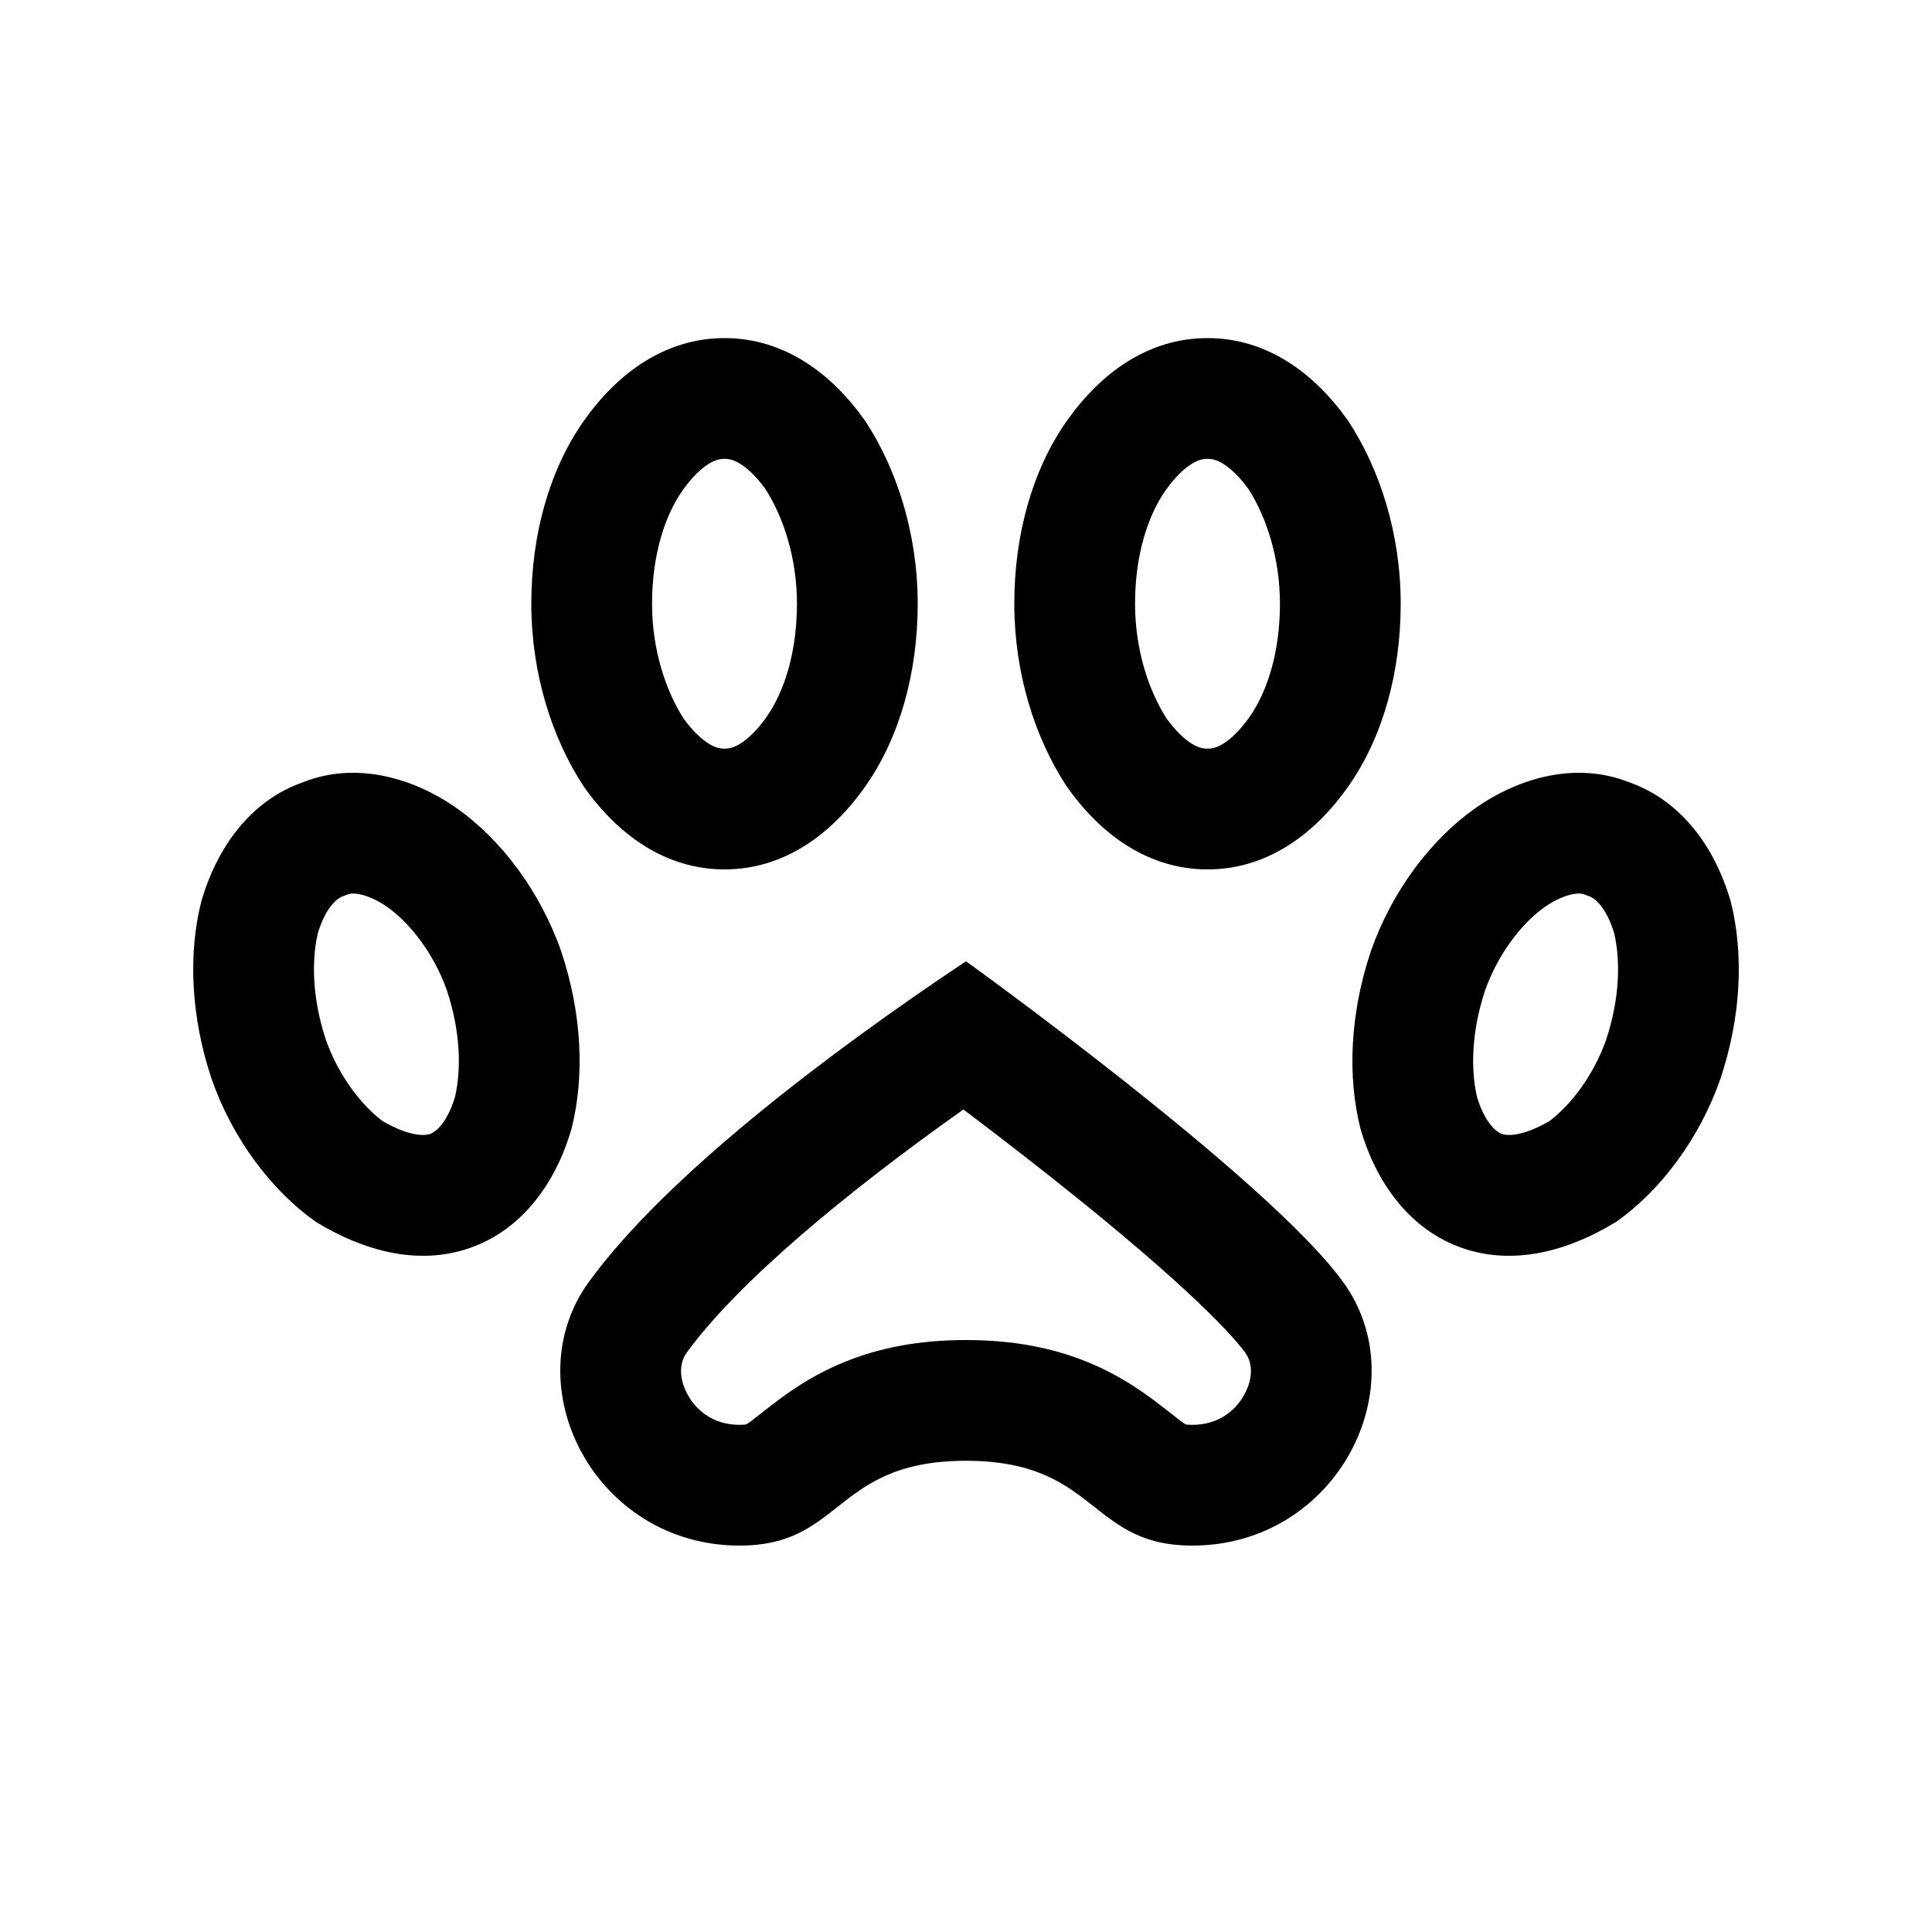 <svg width="40" height="40" viewBox="0 0 40 40" xmlns="http://www.w3.org/2000/svg">
<path fill-rule="evenodd" clip-rule="evenodd" d="M12.082 16.278C11.424 15.274 11 13.935 11 12.5C11 11.065 11.377 9.726 12.082 8.722C12.788 7.717 13.777 7 15 7C16.224 7 17.212 7.717 17.918 8.722C18.576 9.726 19 11.065 19 12.5C19 13.935 18.623 15.274 17.918 16.278C17.212 17.283 16.224 18 15 18C13.777 18 12.788 17.283 12.082 16.278ZM15.329 15.395C15.476 15.304 15.668 15.131 15.872 14.841C16.227 14.335 16.5 13.525 16.5 12.5C16.5 11.556 16.222 10.711 15.849 10.127C15.653 9.856 15.47 9.693 15.329 9.605C15.198 9.523 15.099 9.5 15 9.5C14.901 9.5 14.802 9.523 14.671 9.605C14.524 9.696 14.332 9.869 14.128 10.159C13.773 10.665 13.5 11.475 13.5 12.5C13.5 13.444 13.778 14.289 14.151 14.873C14.347 15.144 14.53 15.307 14.671 15.395C14.802 15.477 14.901 15.5 15 15.5C15.099 15.5 15.198 15.477 15.329 15.395Z"/>
<path fill-rule="evenodd" clip-rule="evenodd" d="M17.337 31.201C17.925 30.737 18.551 30.244 19.999 30.244C21.447 30.244 22.073 30.737 22.661 31.201C23.182 31.612 23.674 32 24.682 32C27.687 32 29.365 28.683 27.804 26.537C26.243 24.39 19.999 19.902 19.999 19.902C17.072 21.854 13.755 24.39 12.194 26.537C10.633 28.683 12.311 32 15.316 32C16.325 32 16.816 31.612 17.337 31.201ZM17.464 28.207C18.205 27.901 19.035 27.744 19.999 27.744C20.963 27.744 21.793 27.901 22.534 28.207C23.261 28.506 23.779 28.901 24.101 29.153C24.461 29.435 24.502 29.466 24.55 29.491C24.563 29.494 24.604 29.5 24.682 29.5C25.195 29.5 25.562 29.238 25.762 28.874C25.975 28.484 25.906 28.177 25.782 28.007C25.558 27.698 25.046 27.164 24.256 26.455C23.504 25.78 22.622 25.053 21.765 24.375C21.106 23.853 20.474 23.369 19.946 22.971C17.521 24.687 15.277 26.549 14.216 28.007C14.093 28.177 14.024 28.484 14.237 28.874C14.436 29.238 14.804 29.5 15.316 29.5C15.395 29.5 15.435 29.494 15.448 29.491C15.497 29.466 15.538 29.435 15.897 29.153C16.219 28.901 16.737 28.506 17.464 28.207Z"/>
<path fill-rule="evenodd" clip-rule="evenodd" d="M21 12.5C21 13.935 21.424 15.274 22.082 16.278C22.788 17.283 23.776 18 25 18C26.224 18 27.212 17.283 27.918 16.278C28.623 15.274 29 13.935 29 12.5C29 11.065 28.576 9.726 27.918 8.722C27.212 7.717 26.224 7 25 7C23.776 7 22.788 7.717 22.082 8.722C21.377 9.726 21 11.065 21 12.5ZM25.872 14.841C25.668 15.131 25.476 15.304 25.329 15.395C25.198 15.477 25.099 15.5 25 15.5C24.901 15.5 24.802 15.477 24.671 15.395C24.53 15.307 24.346 15.144 24.151 14.873C23.778 14.289 23.5 13.444 23.5 12.5C23.5 11.475 23.773 10.665 24.128 10.159C24.332 9.869 24.524 9.696 24.671 9.605C24.802 9.523 24.901 9.5 25 9.5C25.099 9.5 25.198 9.523 25.329 9.605C25.47 9.693 25.654 9.856 25.849 10.127C26.222 10.711 26.5 11.556 26.5 12.5C26.5 13.525 26.227 14.335 25.872 14.841Z"/>
<path fill-rule="evenodd" clip-rule="evenodd" d="M11.619 19.697C12.051 20.99 12.105 22.283 11.835 23.36C11.511 24.491 10.809 25.461 9.728 25.838C8.648 26.215 7.514 25.892 6.542 25.299C5.623 24.653 4.813 23.576 4.381 22.337C3.949 21.044 3.895 19.751 4.165 18.674C4.489 17.543 5.191 16.573 6.272 16.196C7.352 15.765 8.54 16.088 9.458 16.735C10.377 17.381 11.187 18.459 11.619 19.697ZM7.147 18.538L7.095 18.557C7.025 18.581 6.762 18.723 6.58 19.322C6.45 19.879 6.46 20.661 6.747 21.528C7.01 22.274 7.482 22.879 7.919 23.21C8.516 23.555 8.82 23.507 8.905 23.478C8.975 23.453 9.238 23.312 9.42 22.712C9.55 22.155 9.54 21.373 9.253 20.506C8.977 19.725 8.472 19.098 8.019 18.779C7.805 18.628 7.599 18.545 7.443 18.514C7.298 18.486 7.228 18.506 7.198 18.518L7.147 18.538Z"/>
<path fill-rule="evenodd" clip-rule="evenodd" d="M28.165 23.36C27.895 22.283 27.949 20.99 28.381 19.697C28.813 18.459 29.623 17.381 30.542 16.735C31.46 16.088 32.648 15.765 33.728 16.196C34.809 16.573 35.511 17.543 35.835 18.674C36.105 19.751 36.051 21.044 35.619 22.337C35.187 23.576 34.377 24.653 33.458 25.299C32.486 25.892 31.352 26.215 30.272 25.838C29.191 25.461 28.489 24.491 28.165 23.36ZM32.905 18.557L32.853 18.538L32.802 18.518C32.772 18.506 32.702 18.486 32.557 18.514C32.401 18.545 32.195 18.628 31.981 18.779C31.527 19.098 31.023 19.725 30.747 20.506C30.46 21.373 30.45 22.155 30.58 22.712C30.762 23.312 31.025 23.453 31.095 23.478C31.18 23.507 31.484 23.555 32.081 23.21C32.518 22.879 32.99 22.274 33.253 21.528C33.54 20.661 33.55 19.879 33.42 19.322C33.238 18.723 32.975 18.581 32.905 18.557Z"/>
</svg>
